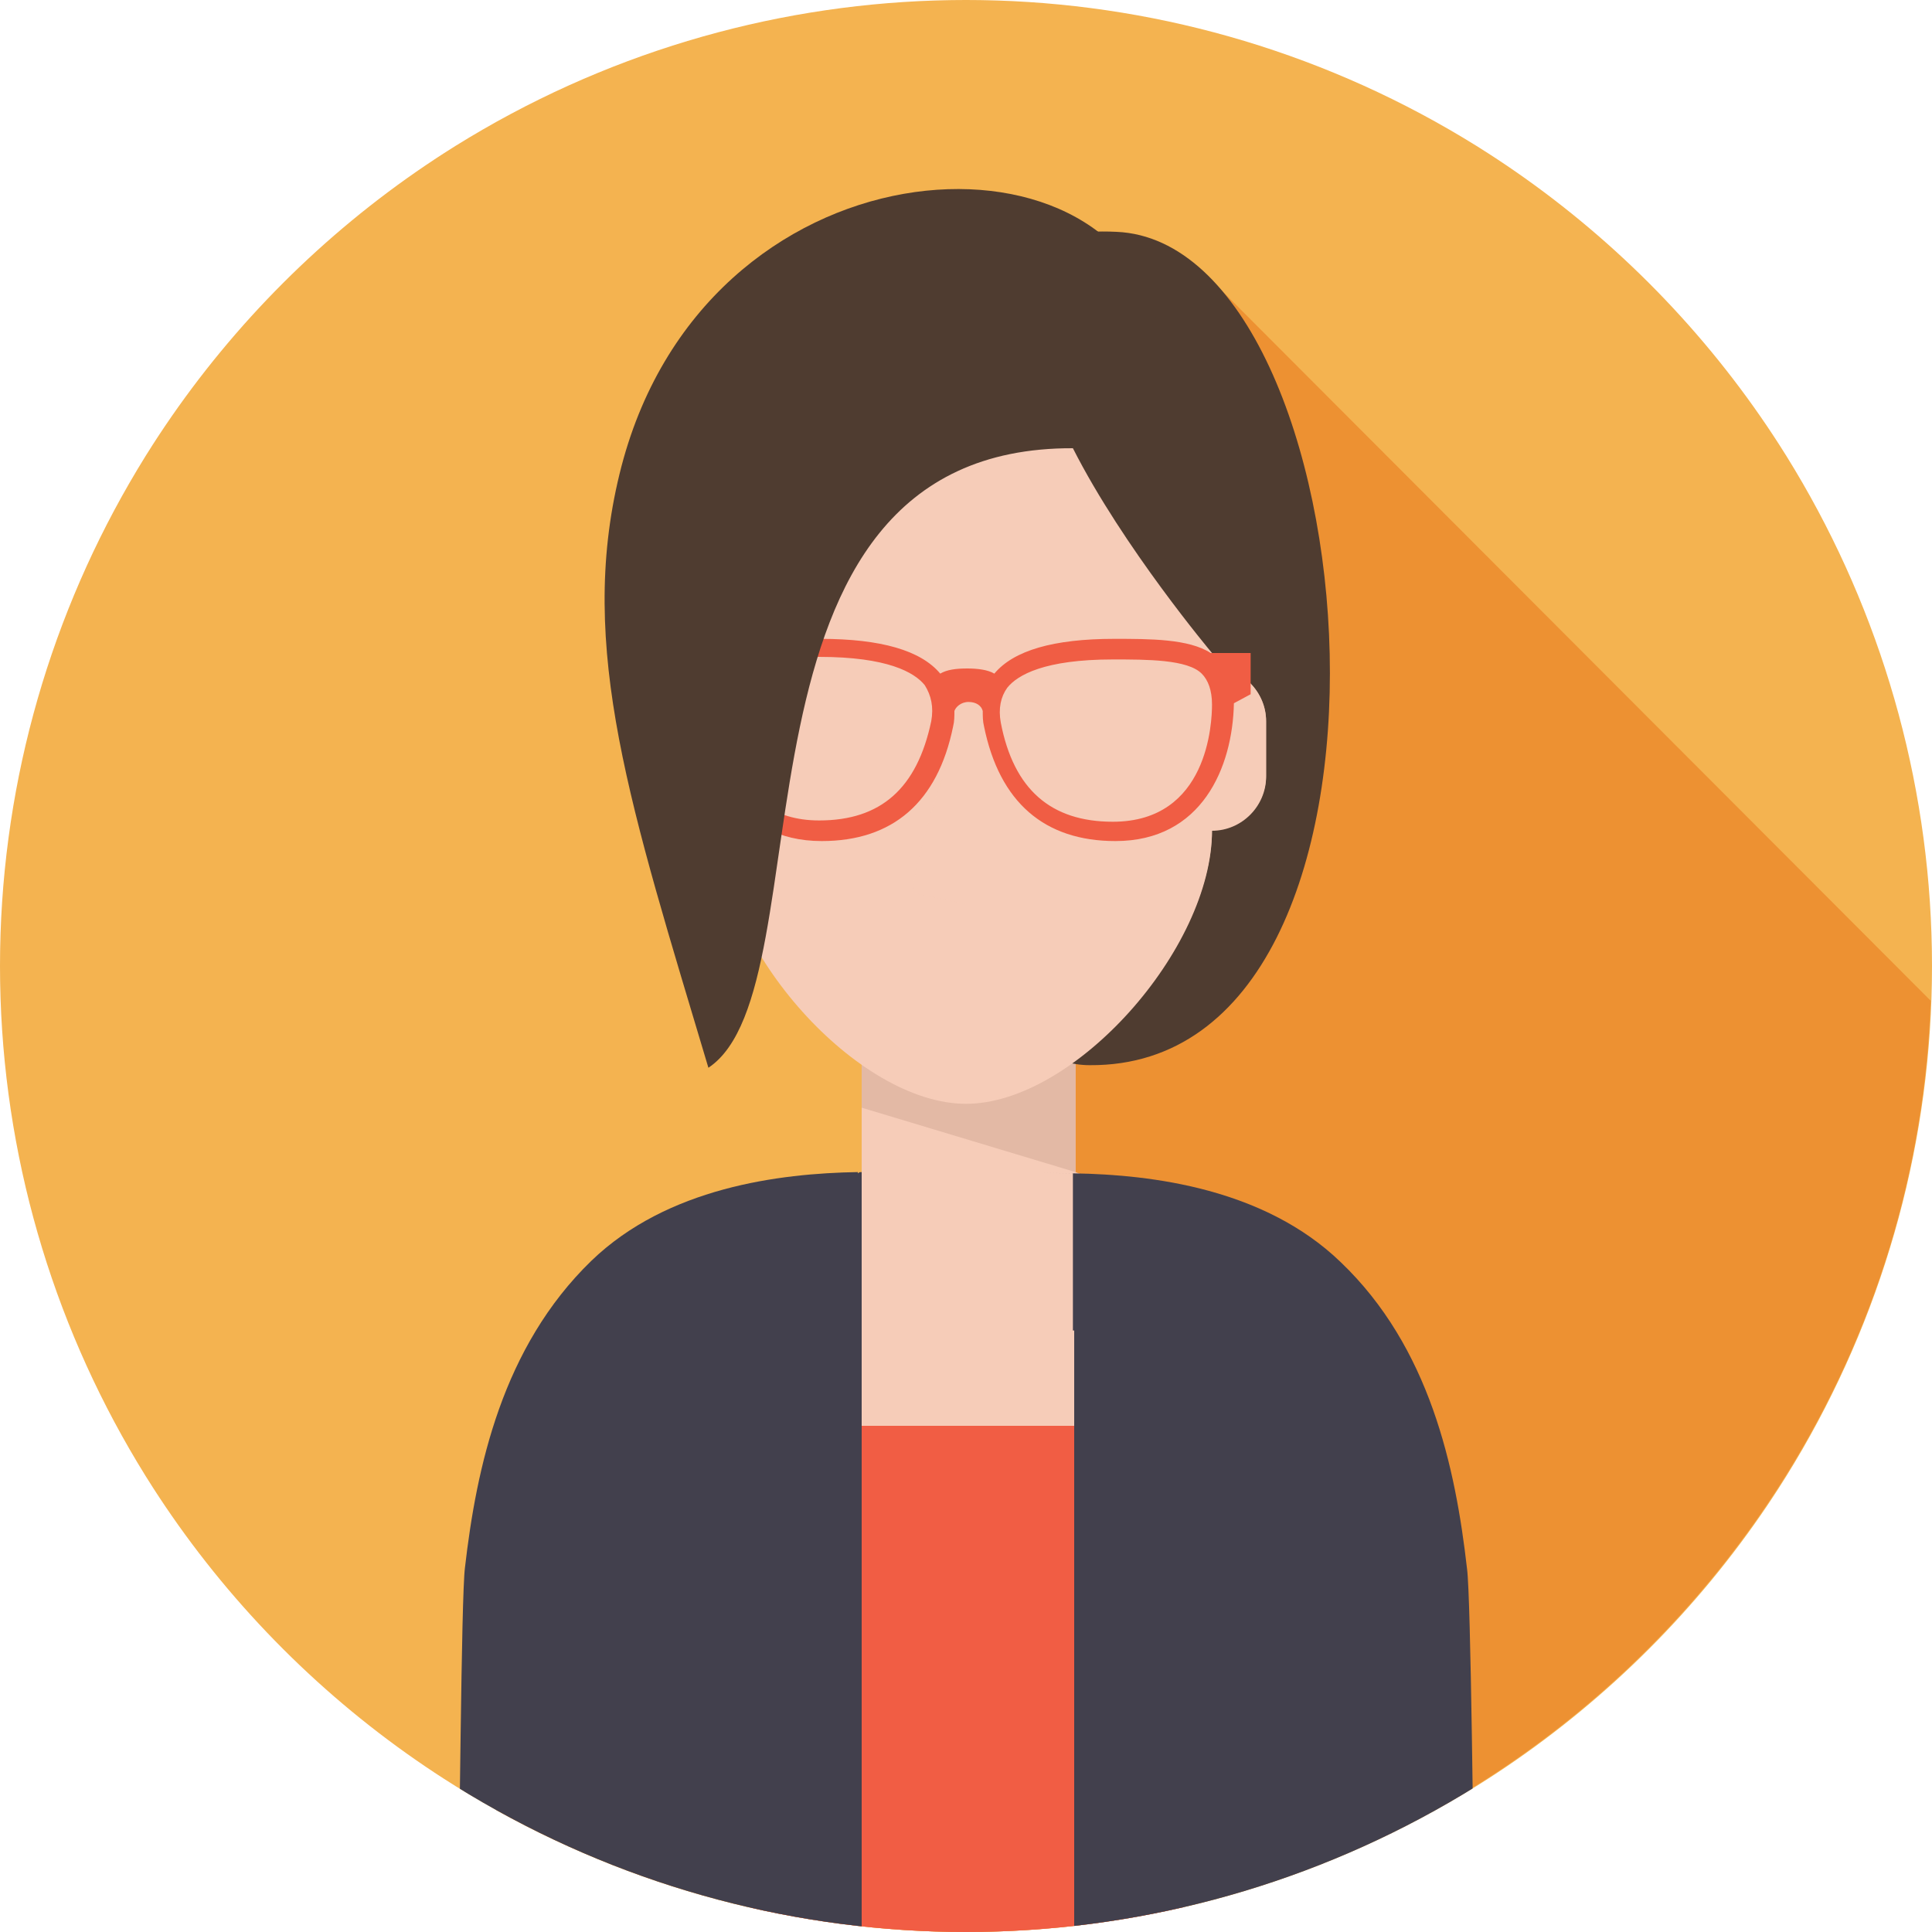 <svg enable-background="new 0 0 150 150" viewBox="0 0 150 150" xmlns="http://www.w3.org/2000/svg" xmlns:xlink="http://www.w3.org/1999/xlink"><clipPath id="a"><circle cx="75" cy="75" r="75"/></clipPath><g clip-path="url(#a)"><path d="m150 75c0 41.4-33.6 75-75 75s-75-33.6-75-75 33.6-75 75-75 75 33.6 75 75" fill="#f4b350"/><path d="m93.9 21.6-19.2 70.9-36.2 48.1c10.8 6 23.2 9.4 36.4 9.4 40.5 0 73.6-32.2 75-72.3z" fill="#ed9132"/></g><g clip-path="url(#a)"><path d="m87.7 92.7-4.2-1.7v-10.6h-16.6v10.6l-4.2 1.7 4.2 25.5h16.6z" fill="#f6ccb8"/><path d="m66.9 80.4v5.6l16.6 5v-10.6z" fill="#e3b9a5"/><path d="m58.3 110.7h33.6v45.1h-33.6z" fill="#f15d44"/><path d="m66.9 151.8v-60.8c-.1 0-.2 0-.3.1v-.1c-6.1.1-14.8 1.2-20.7 6.9-6.9 6.7-8.9 16-9.8 23.8-.3 2.3-.4 22.4-.6 30h31.4z" fill="#42404d"/><path d="m83.5 151.8h31c-.1-7.7-.3-27.8-.6-30-.9-7.9-2.9-17.2-9.8-23.8-5.9-5.7-14.6-6.8-20.7-6.9s0 0-.1 0v12.2h.1v48.5z" fill="#42404d"/><path d="m84.6 82.7c-5.7 0-10.4-7.2-10.4-16 0-8.9-12.3-49.9 12.5-48.7 19.9.9 24.9 64.9-2.1 64.7z" fill="#4f3c30"/><path d="m94.1 51.8v-8.7c0-9.2-10.7-20.8-19.1-20.8s-19.1 11.6-19.1 20.8v8.7c-2.3 0-4.2 1.9-4.2 4.2v4.3c0 2.3 1.9 4.2 4.2 4.2 0 9.2 10.7 21.2 19.1 21.2s19.1-12 19.1-21.2c2.3 0 4.2-1.9 4.2-4.2v-4.3c0-2.3-1.9-4.2-4.2-4.2z" fill="#f6ccb8"/><path d="m75 70.2v15.4c8.4 0 19.1-12 19.1-21.2 2.3 0 4.2-1.9 4.2-4.2v-4.2c0-2.3-1.9-4.2-4.2-4.2v-8.7c0-9.2-10.7-20.8-19.1-20.8v33.7c-3.1 6.5-4.2 13.3-4.2 13.3z" fill="#f6ccb8" opacity=".8"/><path d="m94 50.7c-1.7-1.1-4.7-1.1-7.5-1.1-4.7 0-7.8.9-9.3 2.7-.5-.3-1.3-.4-2.1-.4-.9 0-1.6.1-2.1.4-1.5-1.8-4.6-2.7-9.3-2.7-2.8 0-5.8 0-7.5 1.1h-2.9v3.2l1.3.7c0 4.9 2.4 10.7 9.2 10.7 5.5 0 9-3 10.2-8.9.1-.4.1-.8.1-1.2.1-.3.5-.7 1.1-.7s1 .3 1.1.7c0 .4 0 .8.1 1.2 1.2 5.9 4.7 8.9 10.2 8.9 6.7 0 9.1-5.7 9.2-10.7l1.3-.7v-3.2zm-21.7 5.3c-1.1 5.2-3.9 7.7-8.7 7.7-7.3 0-7.7-7.7-7.7-9.2 0-1.1.2-1.9.8-2.4 1-1 4.5-1.1 6.9-1.1 5.3 0 7.4 1.2 8.2 2.2.5.8.7 1.7.5 2.8zm14.1 7.8c-4.8 0-7.7-2.5-8.7-7.7-.2-1.1 0-2 .5-2.7.8-1 2.9-2.2 8.2-2.2 2.7 0 5.8 0 6.9 1.1.5.5.8 1.3.8 2.4 0 1.4-.3 9.1-7.7 9.1z" fill="#f05d44"/><path d="m55 82.9c-6-20.1-10.2-32.6-6.9-46.1 6.4-26.3 38.5-27.9 41.8-11.4.7 3.5 9.1 23.1 4.2 25.3 0 0-6.9-8.2-10.8-15.9-28.3-.1-18.8 41.8-28.3 48.1z" fill="#4f3c30"/></g></svg>